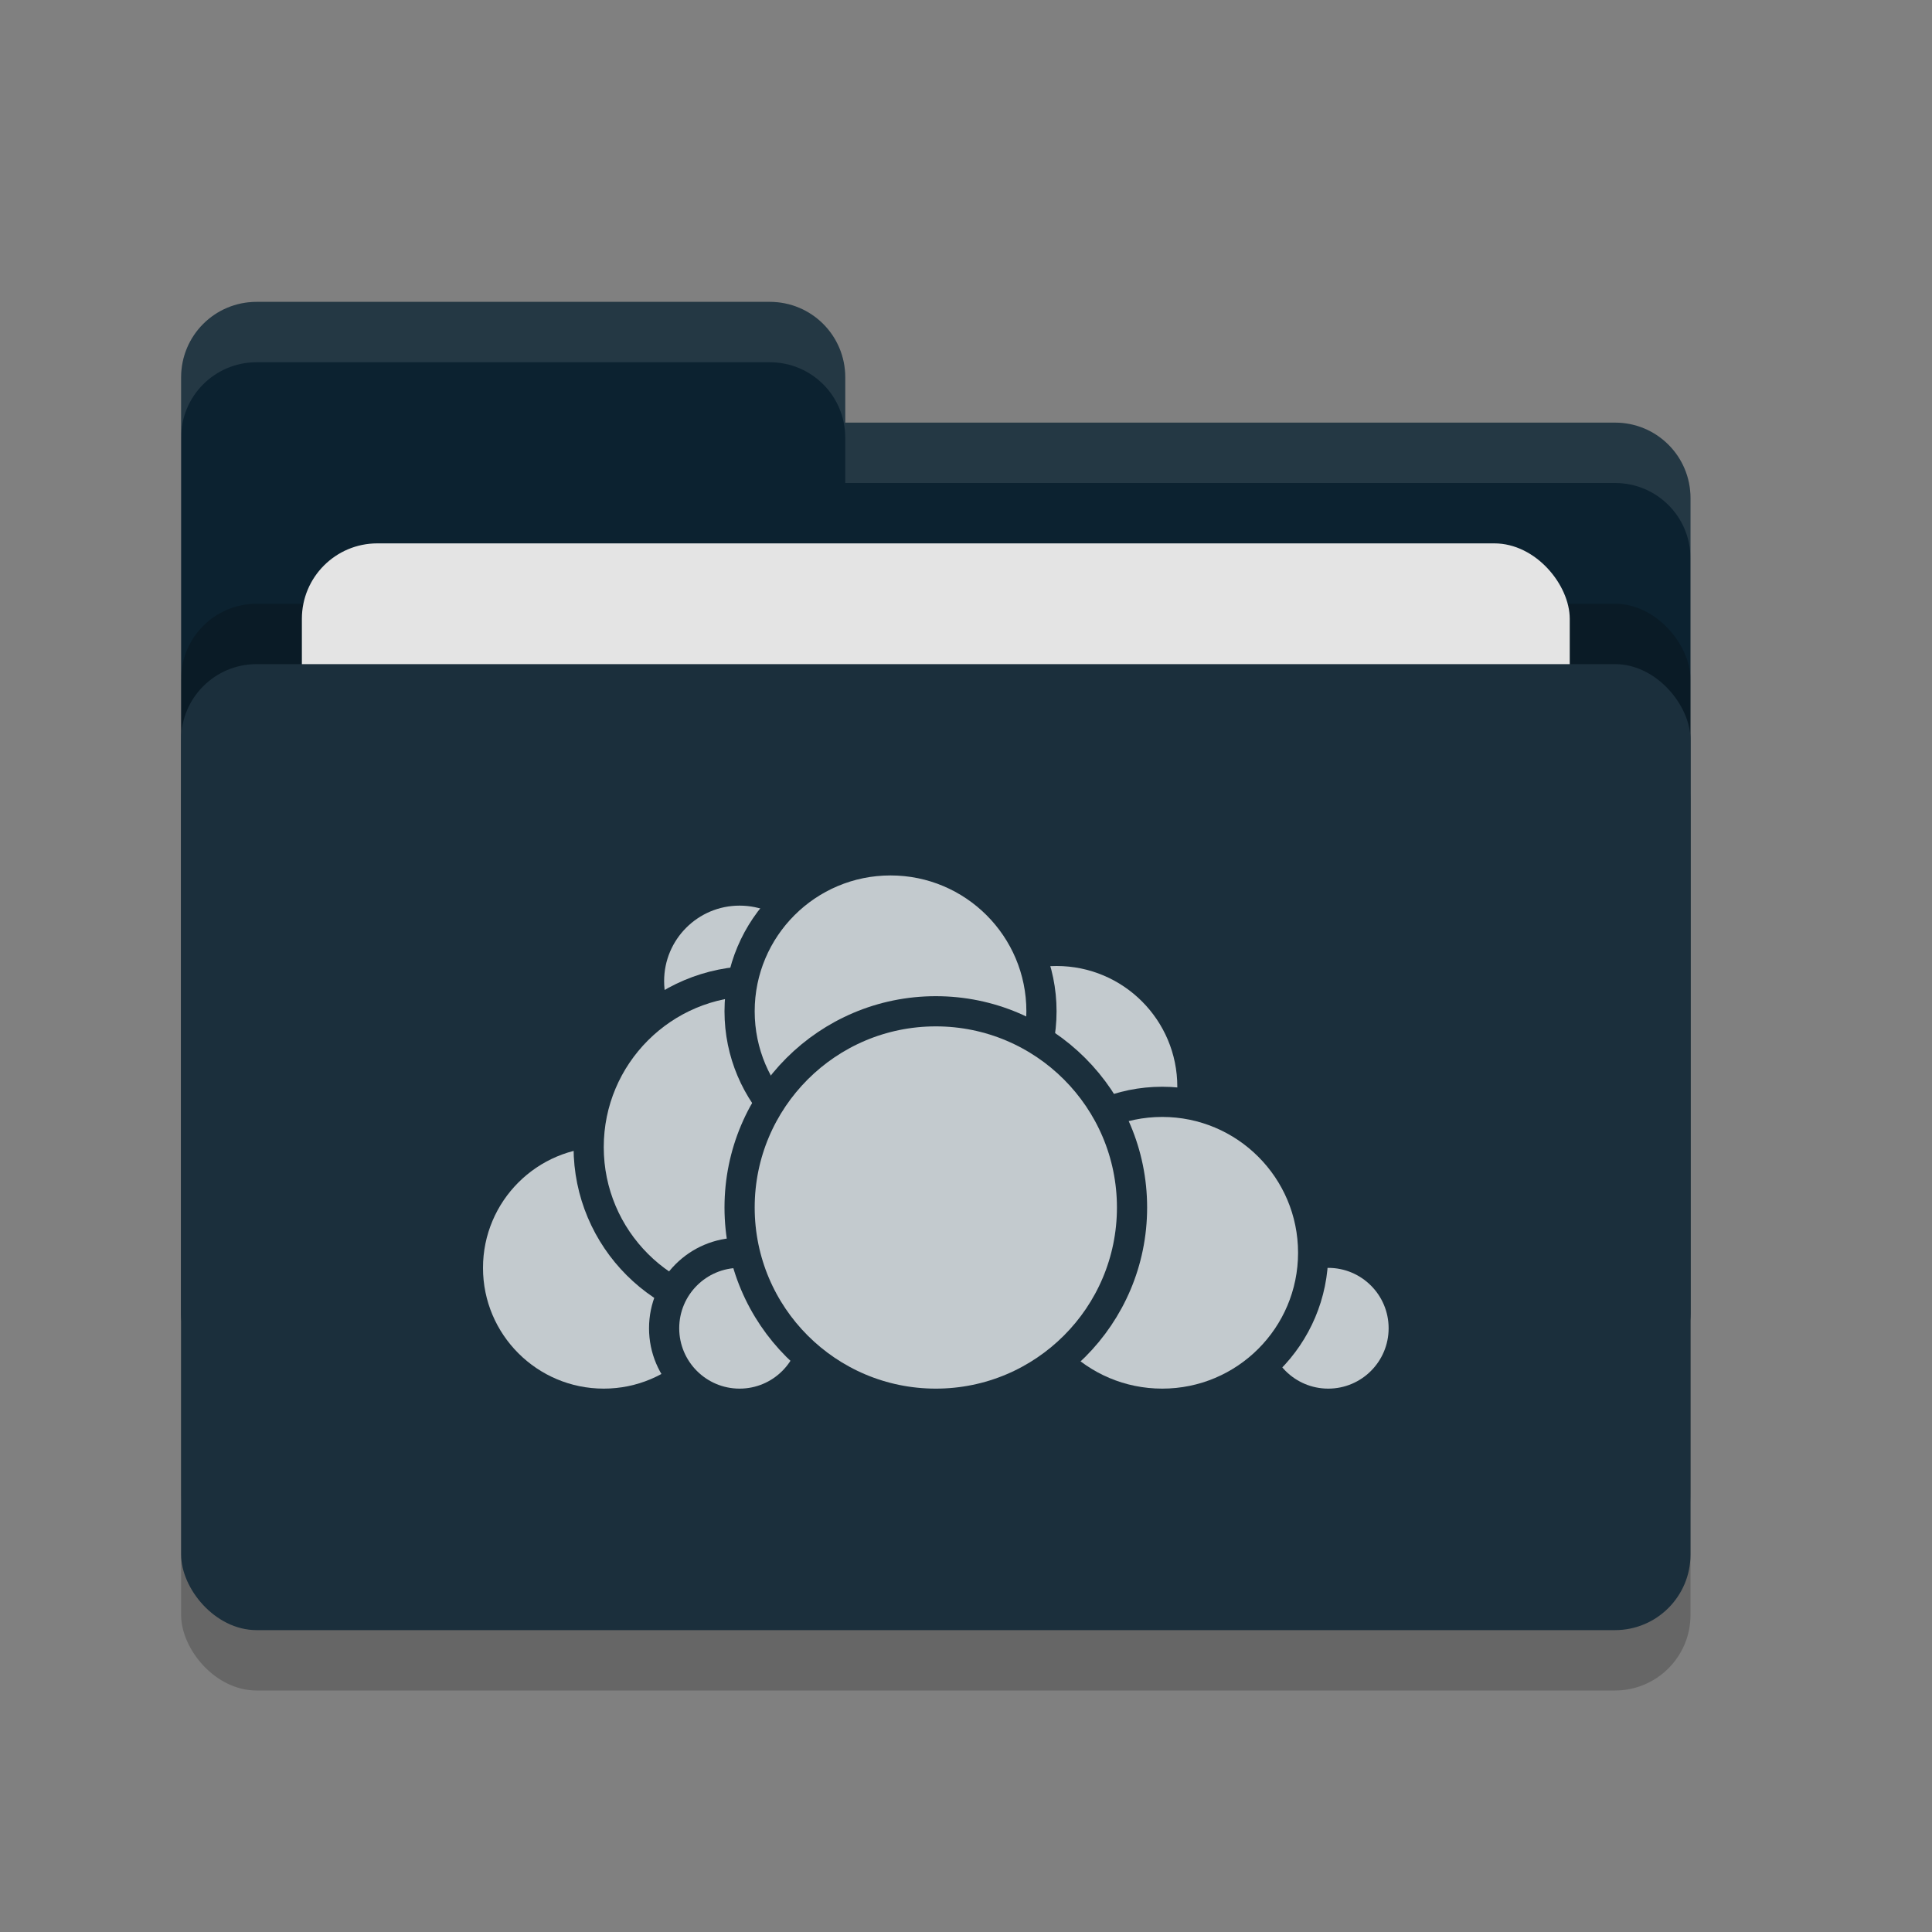 <svg xmlns="http://www.w3.org/2000/svg" width="32" height="32" version="1">
 <rect width="100%" height="100%" fill="#808080" stroke="none"/>
 <rect style="opacity:0.2" width="25" height="16" x="3" y="12" rx="1.25" ry="1.25"/>
 <path style="fill:#0c2230" d="M 3,21.75 C 3,22.442 3.558,23 4.25,23 H 26.75 C 27.442,23 28,22.442 28,21.75 V 8.25 C 28,7.558 27.442,7 26.75,7 H 14 V 6.25 C 14,5.558 13.443,5 12.75,5 H 4.25 C 3.558,5 3,5.558 3,6.25"/>
 <rect style="opacity:0.2" width="25" height="16" x="3" y="10" rx="1.25" ry="1.25"/>
 <rect style="fill:#e4e4e4" width="21" height="10" x="5" y="9" rx="1.25" ry="1.25"/>
 <rect style="fill:#1b2f3c" width="25" height="16" x="3" y="11" rx="1.25" ry="1.25"/>
 <path style="opacity:0.1;fill:#ffffff" d="M 4.25 5 C 3.558 5 3 5.558 3 6.25 L 3 7.25 C 3 6.558 3.558 6 4.25 6 L 12.75 6 C 13.443 6 14 6.558 14 7.25 L 14 8 L 26.75 8 C 27.442 8 28 8.557 28 9.25 L 28 8.25 C 28 7.558 27.442 7 26.75 7 L 14 7 L 14 6.25 C 14 5.558 13.443 5 12.75 5 L 4.25 5 z"/>
 <g>
  <circle style="fill:#c3cace;stroke:#1b2f3c;stroke-width:0.5;stroke-linecap:round;stroke-linejoin:round" cx="17.5" cy="18" r="2.25"/>
  <circle style="fill:#c3cace;stroke:#1b2f3c;stroke-width:0.5;stroke-linecap:round;stroke-linejoin:round" cx="22" cy="22" r="1.25"/>
  <circle style="fill:#c3cace;stroke:#1b2f3c;stroke-width:0.5;stroke-linecap:round;stroke-linejoin:round" cx="19.25" cy="20.75" r="2.5"/>
  <circle style="fill:#c3cace;stroke:#1b2f3c;stroke-width:0.5;stroke-linecap:round;stroke-linejoin:round" cx="10" cy="21" r="2.25"/>
  <circle style="fill:#c3cace;stroke:#1b2f3c;stroke-width:0.5;stroke-linecap:round;stroke-linejoin:round" cx="12.25" cy="16.25" r="1.5"/>
  <circle style="fill:#c3cace;stroke:#1b2f3c;stroke-width:0.5;stroke-linecap:round;stroke-linejoin:round" cx="12.5" cy="19" r="2.75"/>
  <circle style="fill:#c3cace;stroke:#1b2f3c;stroke-width:0.5;stroke-linecap:round;stroke-linejoin:round" cx="12.25" cy="22" r="1.25"/>
  <circle style="fill:#c3cace;stroke:#1b2f3c;stroke-width:0.5;stroke-linecap:round;stroke-linejoin:round" cx="14.75" cy="16.75" r="2.5"/>
  <circle style="fill:#c3cace;stroke:#1b2f3c;stroke-width:0.5;stroke-linecap:round;stroke-linejoin:round" cx="15.5" cy="20" r="3.25"/>
 </g>
</svg>
